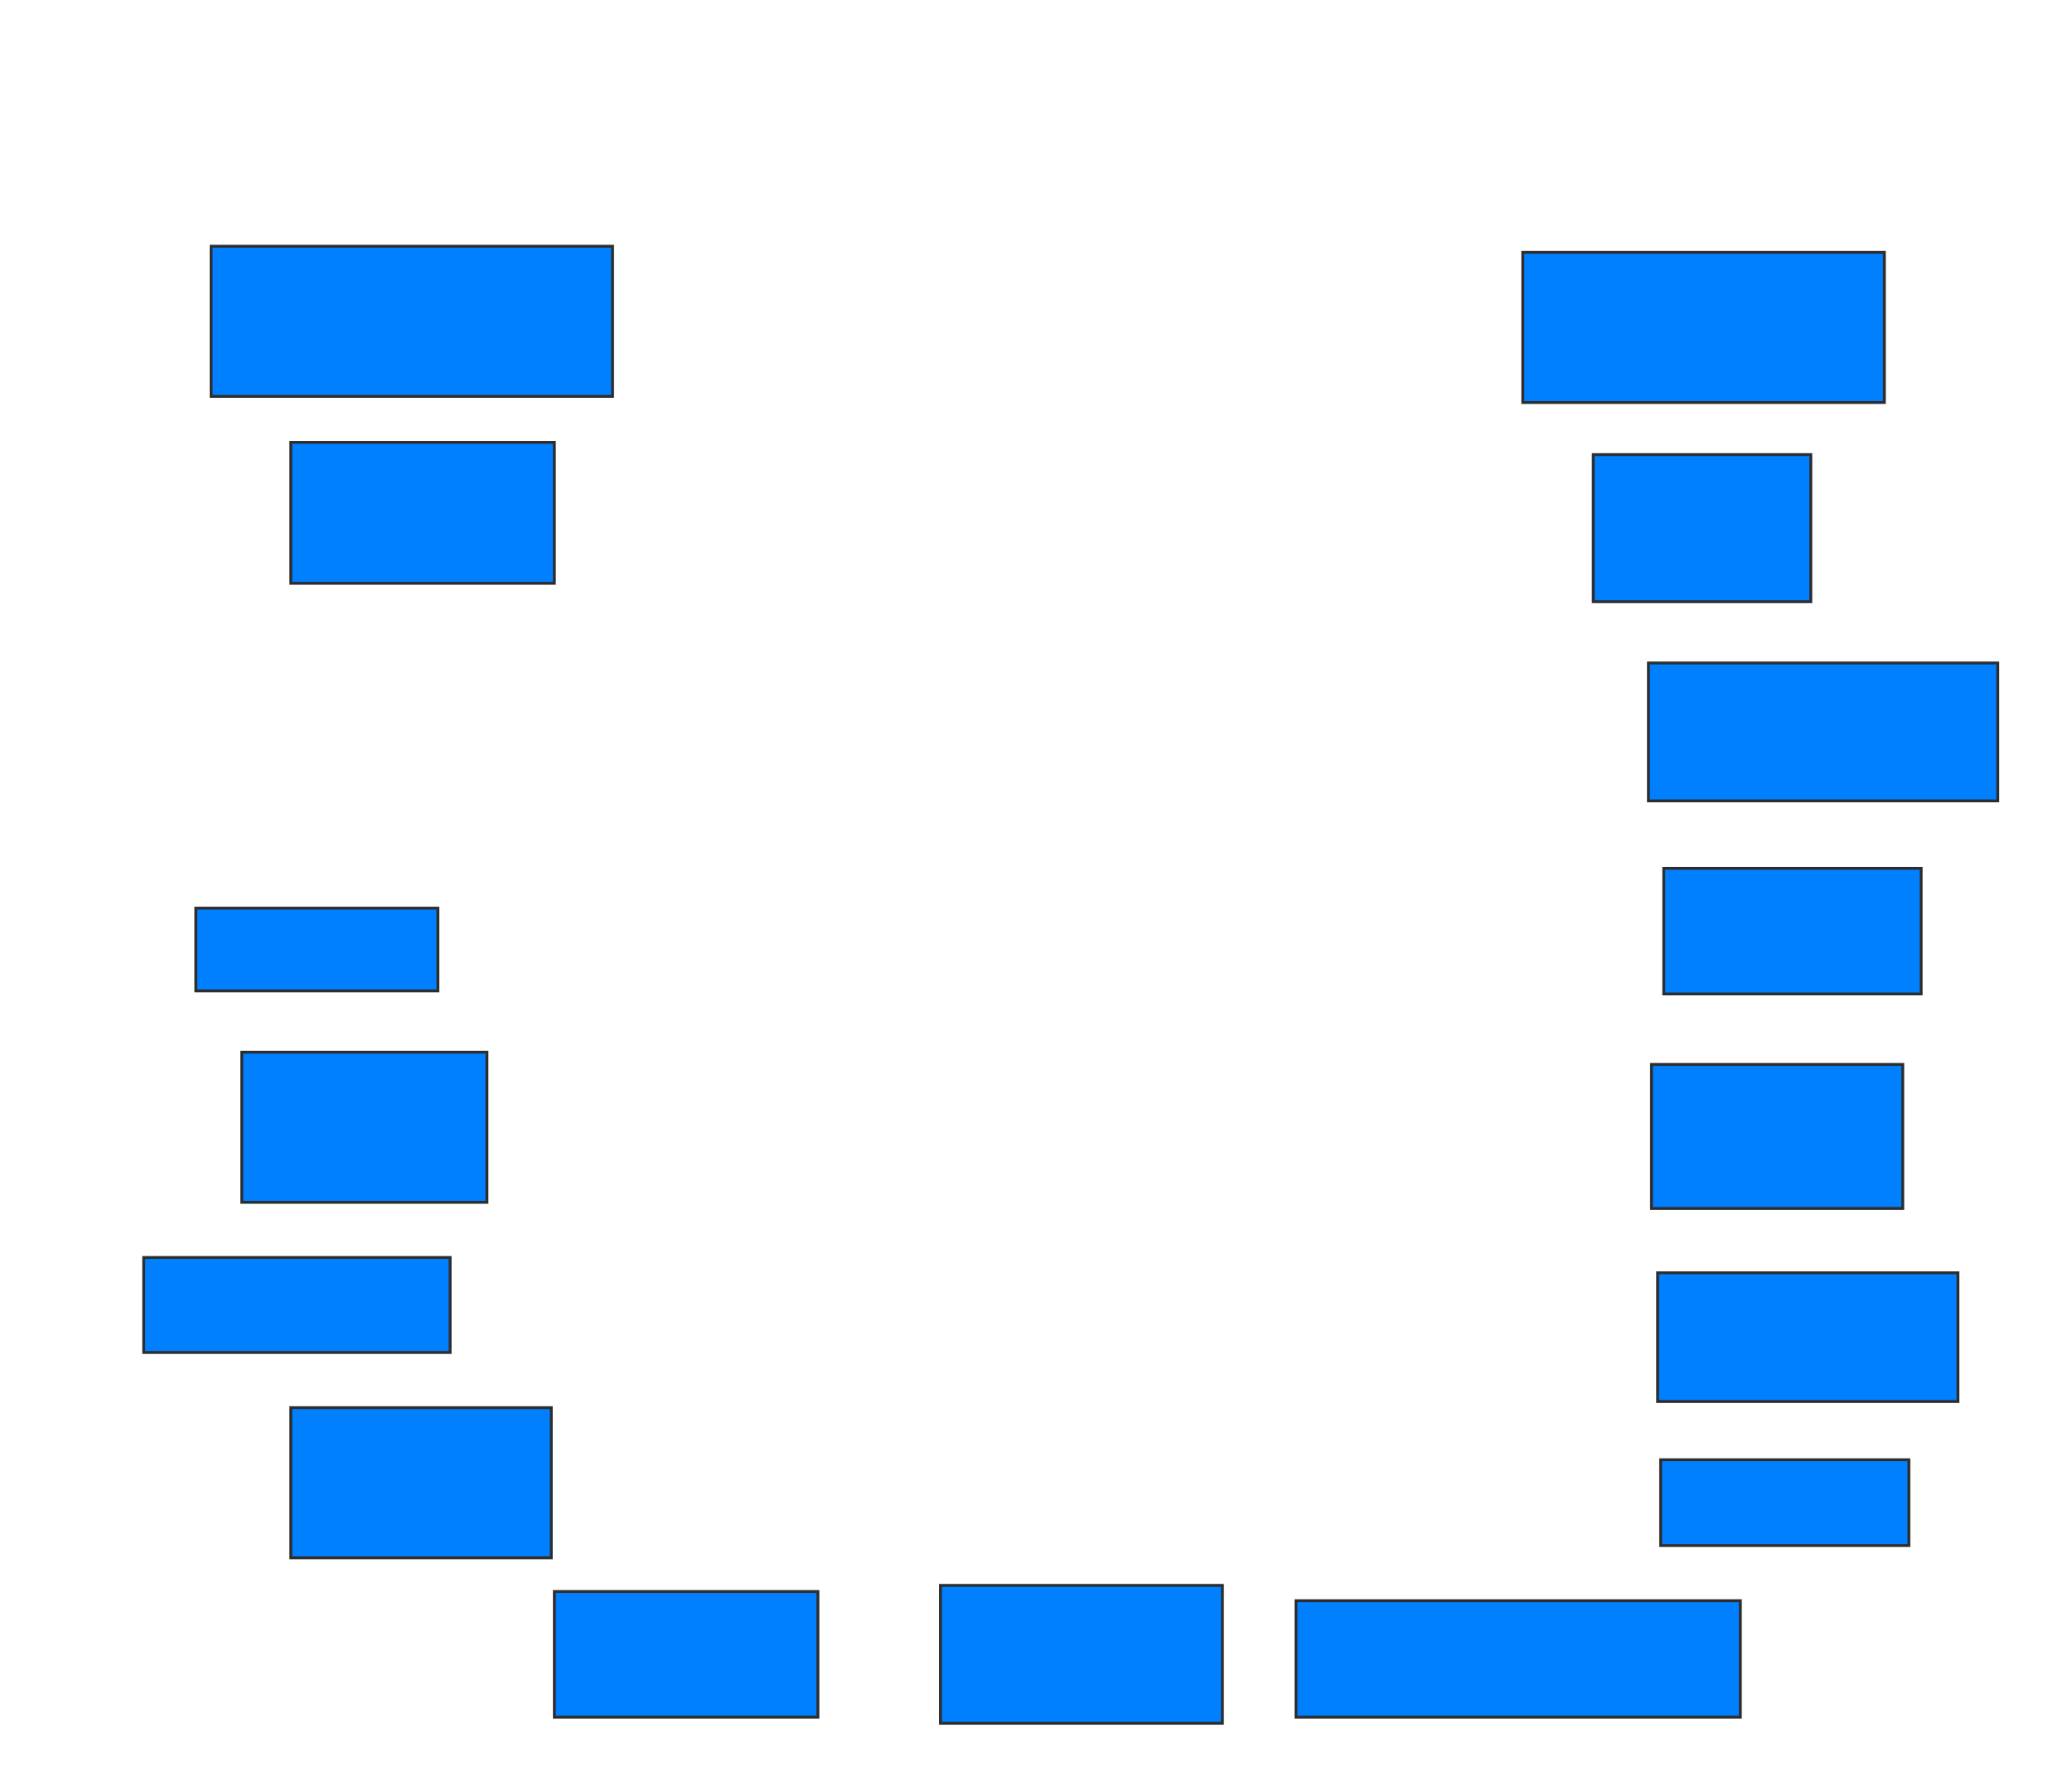<svg xmlns="http://www.w3.org/2000/svg" width="727" height="625">
 <!-- Created with Image Occlusion Enhanced -->
 <g>
  <title>Labels</title>
 </g>
 <g>
  <title>Masks</title>
  <rect id="9611ab2c96024ea3947a3dd2bed8577e-ao-1" height="52.688" width="126.882" y="88.548" x="534.29" stroke="#2D2D2D" fill="#007fff"/>
  <rect id="9611ab2c96024ea3947a3dd2bed8577e-ao-2" height="51.613" width="76.344" y="159.516" x="559.022" stroke="#2D2D2D" fill="#007fff"/>
  <rect id="9611ab2c96024ea3947a3dd2bed8577e-ao-3" height="48.387" width="122.581" y="232.634" x="578.376" stroke="#2D2D2D" fill="#007fff"/>
  <rect id="9611ab2c96024ea3947a3dd2bed8577e-ao-4" height="44.086" width="90.323" y="304.677" x="583.753" stroke="#2D2D2D" fill="#007fff"/>
  <rect id="9611ab2c96024ea3947a3dd2bed8577e-ao-5" height="50.538" width="88.172" y="373.495" x="579.452" stroke="#2D2D2D" fill="#007fff"/>
  <rect id="9611ab2c96024ea3947a3dd2bed8577e-ao-6" height="45.161" width="105.376" y="446.613" x="581.602" stroke="#2D2D2D" fill="#007fff"/>
  <rect id="9611ab2c96024ea3947a3dd2bed8577e-ao-7" height="30.108" width="87.097" y="512.204" x="582.677" stroke="#2D2D2D" fill="#007fff"/>
  <rect id="9611ab2c96024ea3947a3dd2bed8577e-ao-8" height="40.86" width="155.914" y="561.667" x="454.72" stroke="#2D2D2D" fill="#007fff"/>
  <rect id="9611ab2c96024ea3947a3dd2bed8577e-ao-9" height="48.387" width="98.925" y="556.29" x="329.989" stroke="#2D2D2D" fill="#007fff"/>
  <rect id="9611ab2c96024ea3947a3dd2bed8577e-ao-10" height="44.086" width="92.473" y="558.441" x="194.505" stroke="#2D2D2D" fill="#007fff"/>
  <rect id="9611ab2c96024ea3947a3dd2bed8577e-ao-11" height="52.688" width="91.398" y="493.925" x="102.032" stroke="#2D2D2D" fill="#007fff"/>
  <rect id="9611ab2c96024ea3947a3dd2bed8577e-ao-12" height="33.333" width="107.527" y="441.237" x="50.419" stroke="#2D2D2D" fill="#007fff"/>
  <rect id="9611ab2c96024ea3947a3dd2bed8577e-ao-13" height="52.688" width="86.022" y="369.194" x="84.828" stroke="#2D2D2D" fill="#007fff"/>
  <rect id="9611ab2c96024ea3947a3dd2bed8577e-ao-14" height="29.032" width="84.946" y="318.656" x="68.699" stroke="#2D2D2D" fill="#007fff"/>
  
  <rect id="9611ab2c96024ea3947a3dd2bed8577e-ao-16" height="49.462" width="92.473" y="155.215" x="102.032" stroke="#2D2D2D" fill="#007fff"/>
  <rect id="9611ab2c96024ea3947a3dd2bed8577e-ao-17" height="52.688" width="140.86" y="86.398" x="74.075" stroke="#2D2D2D" fill="#007fff"/>
 </g>
</svg>